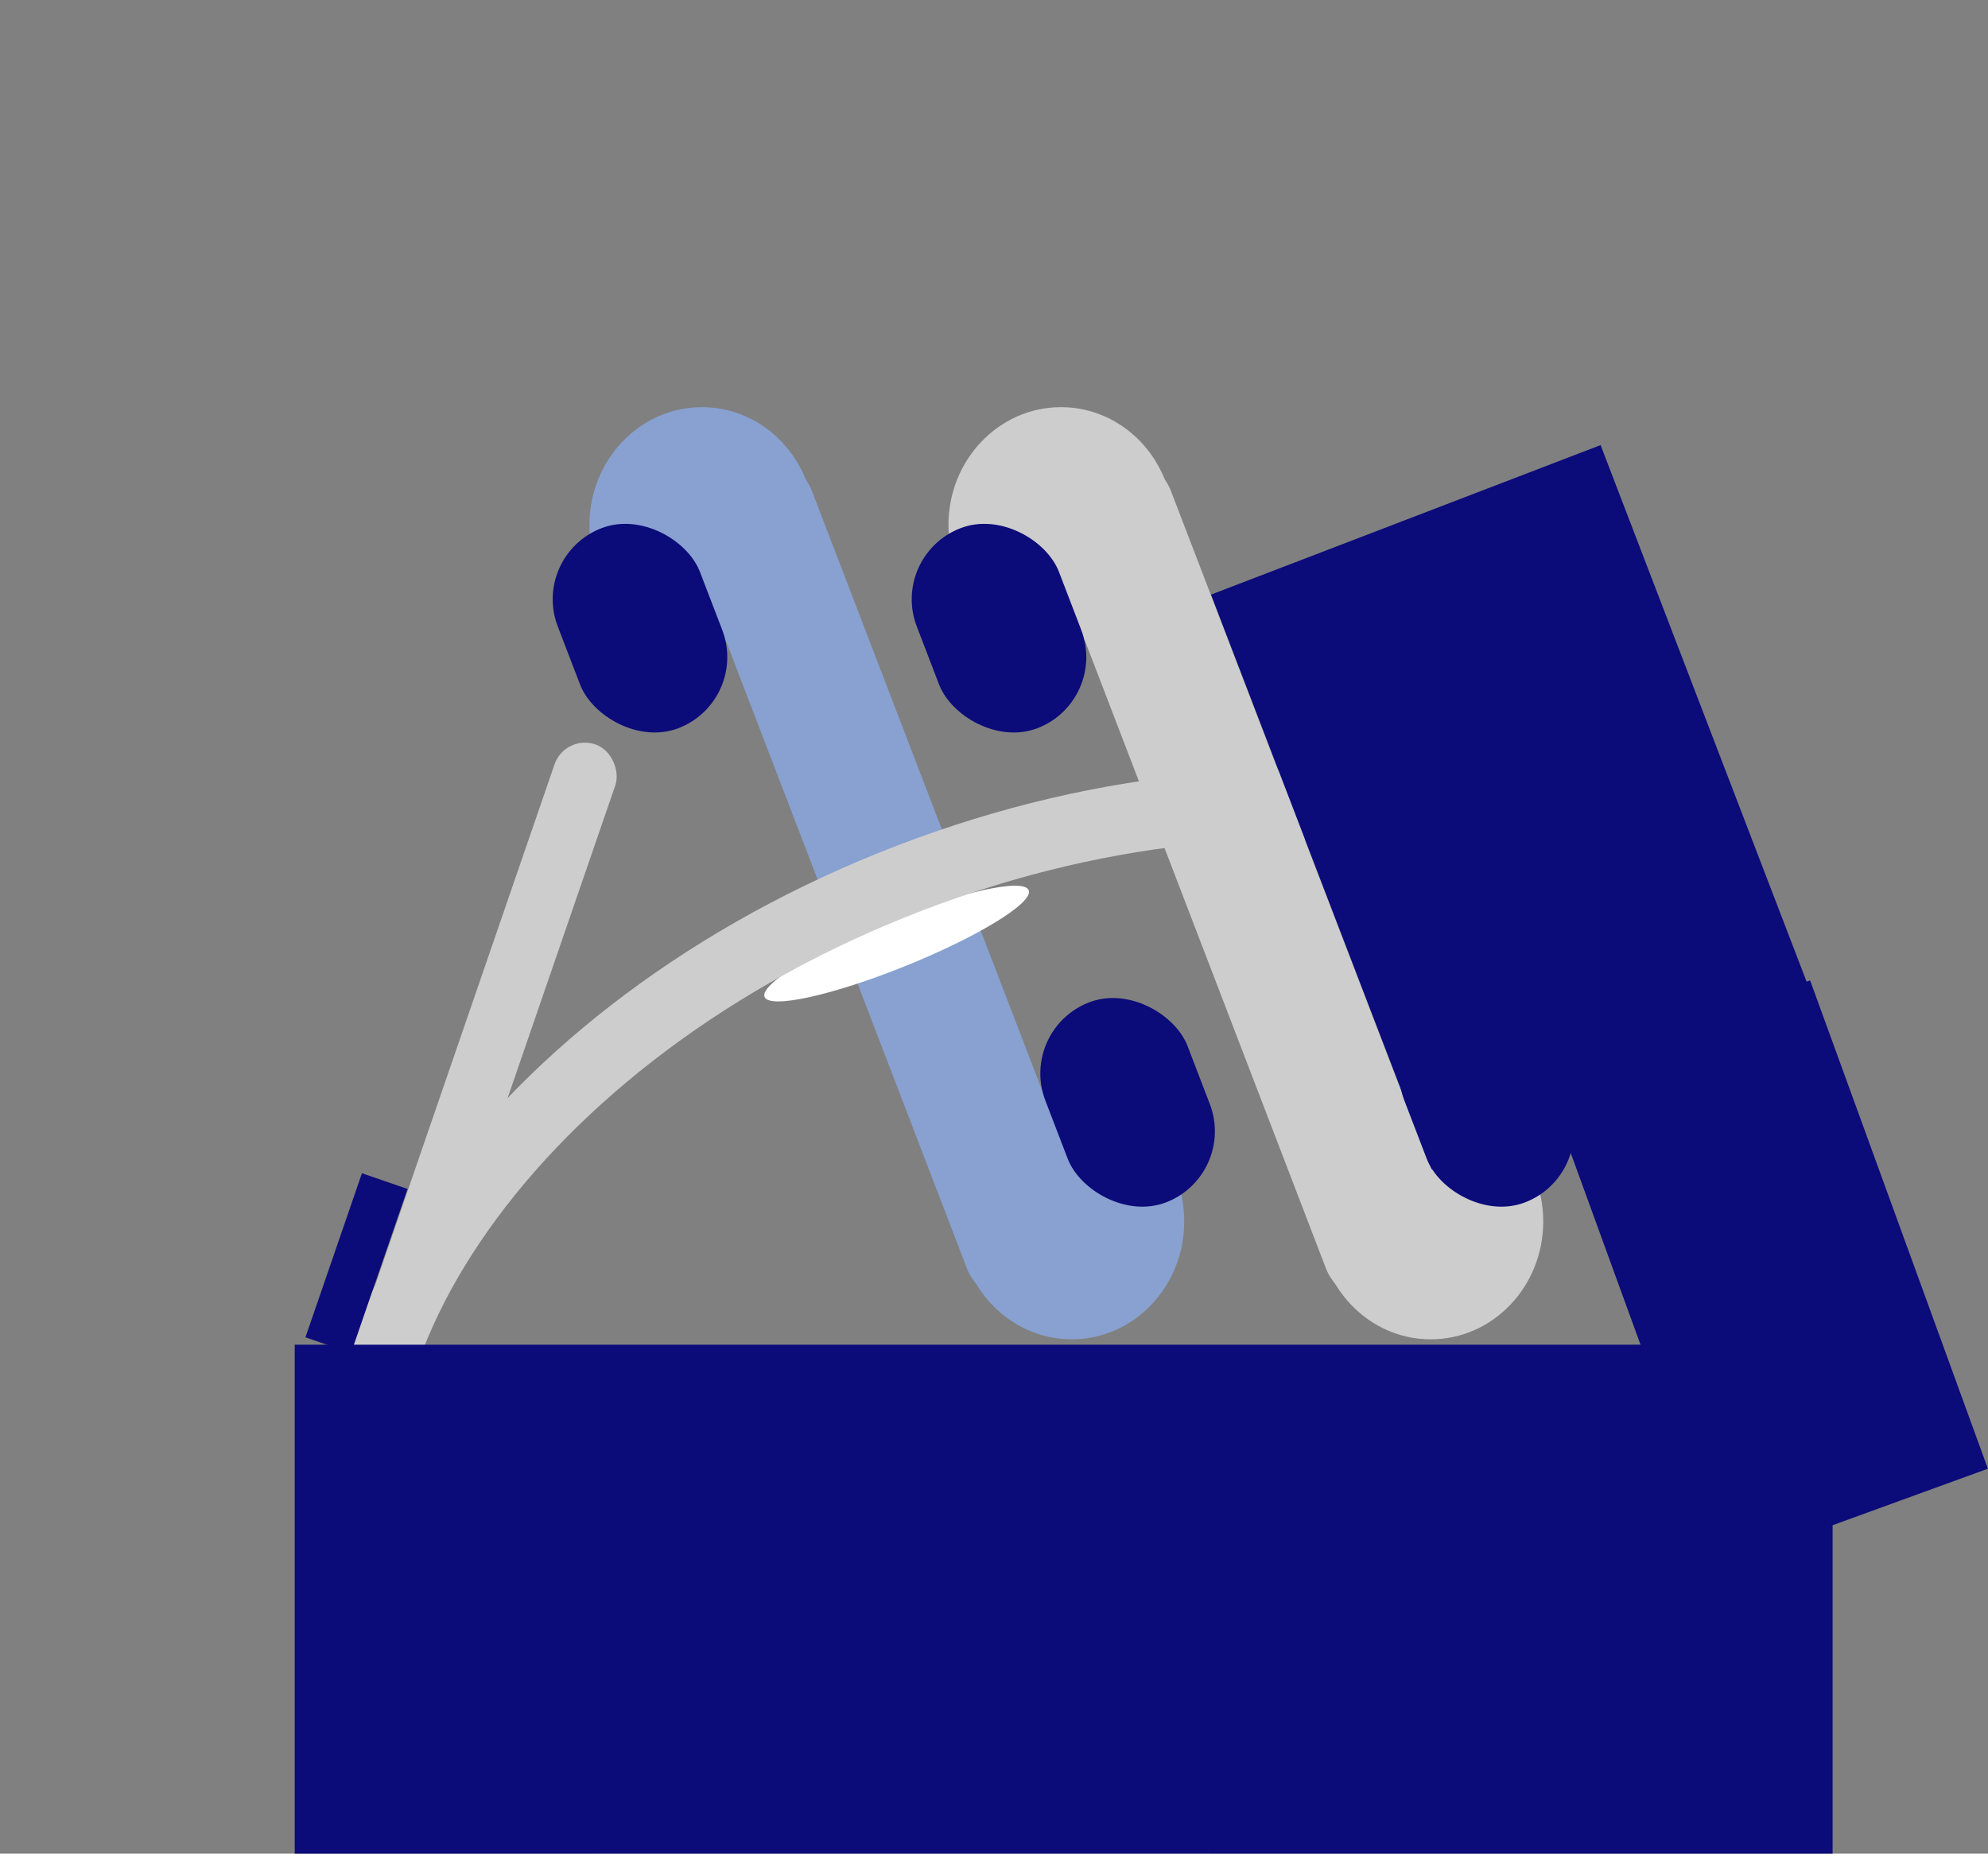 <svg width="371" height="346" viewBox="0 0 371 346" fill="none" xmlns="http://www.w3.org/2000/svg">
<rect x="0" y="0" width="371" height="346" fill="#808080" stroke="none"/>
<g clip-path="url(#clip0_8_26)">
<rect x="123.684" y="88.889" width="25" height="170.873" rx="12.5" transform="rotate(-21 123.684 88.889)" fill="#88A1D1"/>
<ellipse cx="131" cy="98" rx="21" ry="22" fill="#88A1D1"/>
<ellipse cx="200" cy="228" rx="21" ry="22" fill="#88A1D1"/>
<rect x="99" y="103.676" width="28.421" height="40" rx="14.211" transform="rotate(-21 99 103.676)" fill="#0B0B7A"/>
<rect x="190" y="192.185" width="28.421" height="40" rx="14.211" transform="rotate(-21 190 192.185)" fill="#0B0B7A"/>
<rect x="105.44" y="137" width="12" height="115" rx="6" transform="rotate(19 105.44 137)" fill="#CDCDCE"/>
<ellipse cx="167.332" cy="176.127" rx="26.583" ry="4.496" transform="rotate(-22 167.332 176.127)" fill="white"/>
<rect x="190.684" y="88.889" width="25" height="170.873" rx="12.5" transform="rotate(-21 190.684 88.889)" fill="#CDCDCE"/>
<ellipse cx="198" cy="98" rx="21" ry="22" fill="#CDCDCE"/>
<ellipse cx="267" cy="228" rx="21" ry="22" fill="#CDCDCE"/>
<rect x="166" y="103.676" width="28.421" height="40" rx="14.211" transform="rotate(-21 166 103.676)" fill="#0B0B7A"/>
<rect x="257" y="192.185" width="28.421" height="40" rx="14.211" transform="rotate(-21 257 192.185)" fill="#0B0B7A"/>
<path d="M268.5 191.25C268.5 191.67 268.471 193.999 268.333 193.736C266.506 190.248 265.374 186.376 263.556 182.861C263.183 182.141 263.26 182.981 263.25 183.333C263.198 185.153 262.91 186.938 262.778 188.75C262.771 188.839 262.844 190.3 262.722 190.361C262.637 190.404 262.048 187.885 262 187.667C261.715 186.383 261.869 186.156 261.736 187.486C261.687 187.976 261.272 189.628 260.806 188.583C260.148 187.111 259.745 185.57 258.903 184.167C258.789 183.977 258.972 187.115 258.972 187.833C258.972 189.225 258.25 185.114 258.25 183.722C258.25 182.284 258.218 183.548 258.278 184.319C258.479 186.942 259.649 189.237 260.25 191.75C260.412 192.427 261.75 196.556 261.75 194.056C261.75 191.859 261.778 189.694 262.361 187.556C262.476 187.136 262.608 185.629 263.125 185.514C264.265 185.261 264.485 191.507 264.5 192.333C264.514 193.099 264.5 190.387 264.5 190.25" stroke="white" stroke-width="3" stroke-linecap="round"/>
<path d="M334.301 199.287C343.031 222.027 337.425 248.645 319.723 273.7C302.051 298.712 272.712 321.474 235.752 335.662C198.792 349.849 161.758 352.565 131.889 345.803C101.968 339.028 79.992 322.998 71.263 300.258C62.534 277.518 68.139 250.9 85.842 225.845C103.514 200.833 132.853 178.071 169.812 163.883C206.772 149.696 243.807 146.98 273.676 153.742C303.596 160.517 325.572 176.547 334.301 199.287Z" stroke="#CDCDCE" stroke-width="13"/>
<rect x="226" y="110.99" width="77.874" height="114.909" transform="rotate(-21 226 110.99)" fill="#0B0B7A"/>
<rect x="288" y="201.127" width="53" height="97" transform="rotate(-20 288 201.127)" fill="#0B0B7A"/>
<rect x="55" y="251" width="287" height="108" fill="#0B0B7A"/>
<rect x="67.545" y="219" width="9" height="32.389" transform="rotate(19 67.545 219)" fill="#0B0B7A"/>
</g>
<defs>
<clipPath id="clip0_8_26">
<rect width="371" height="346" fill="white"/>
</clipPath>
</defs>
</svg>
